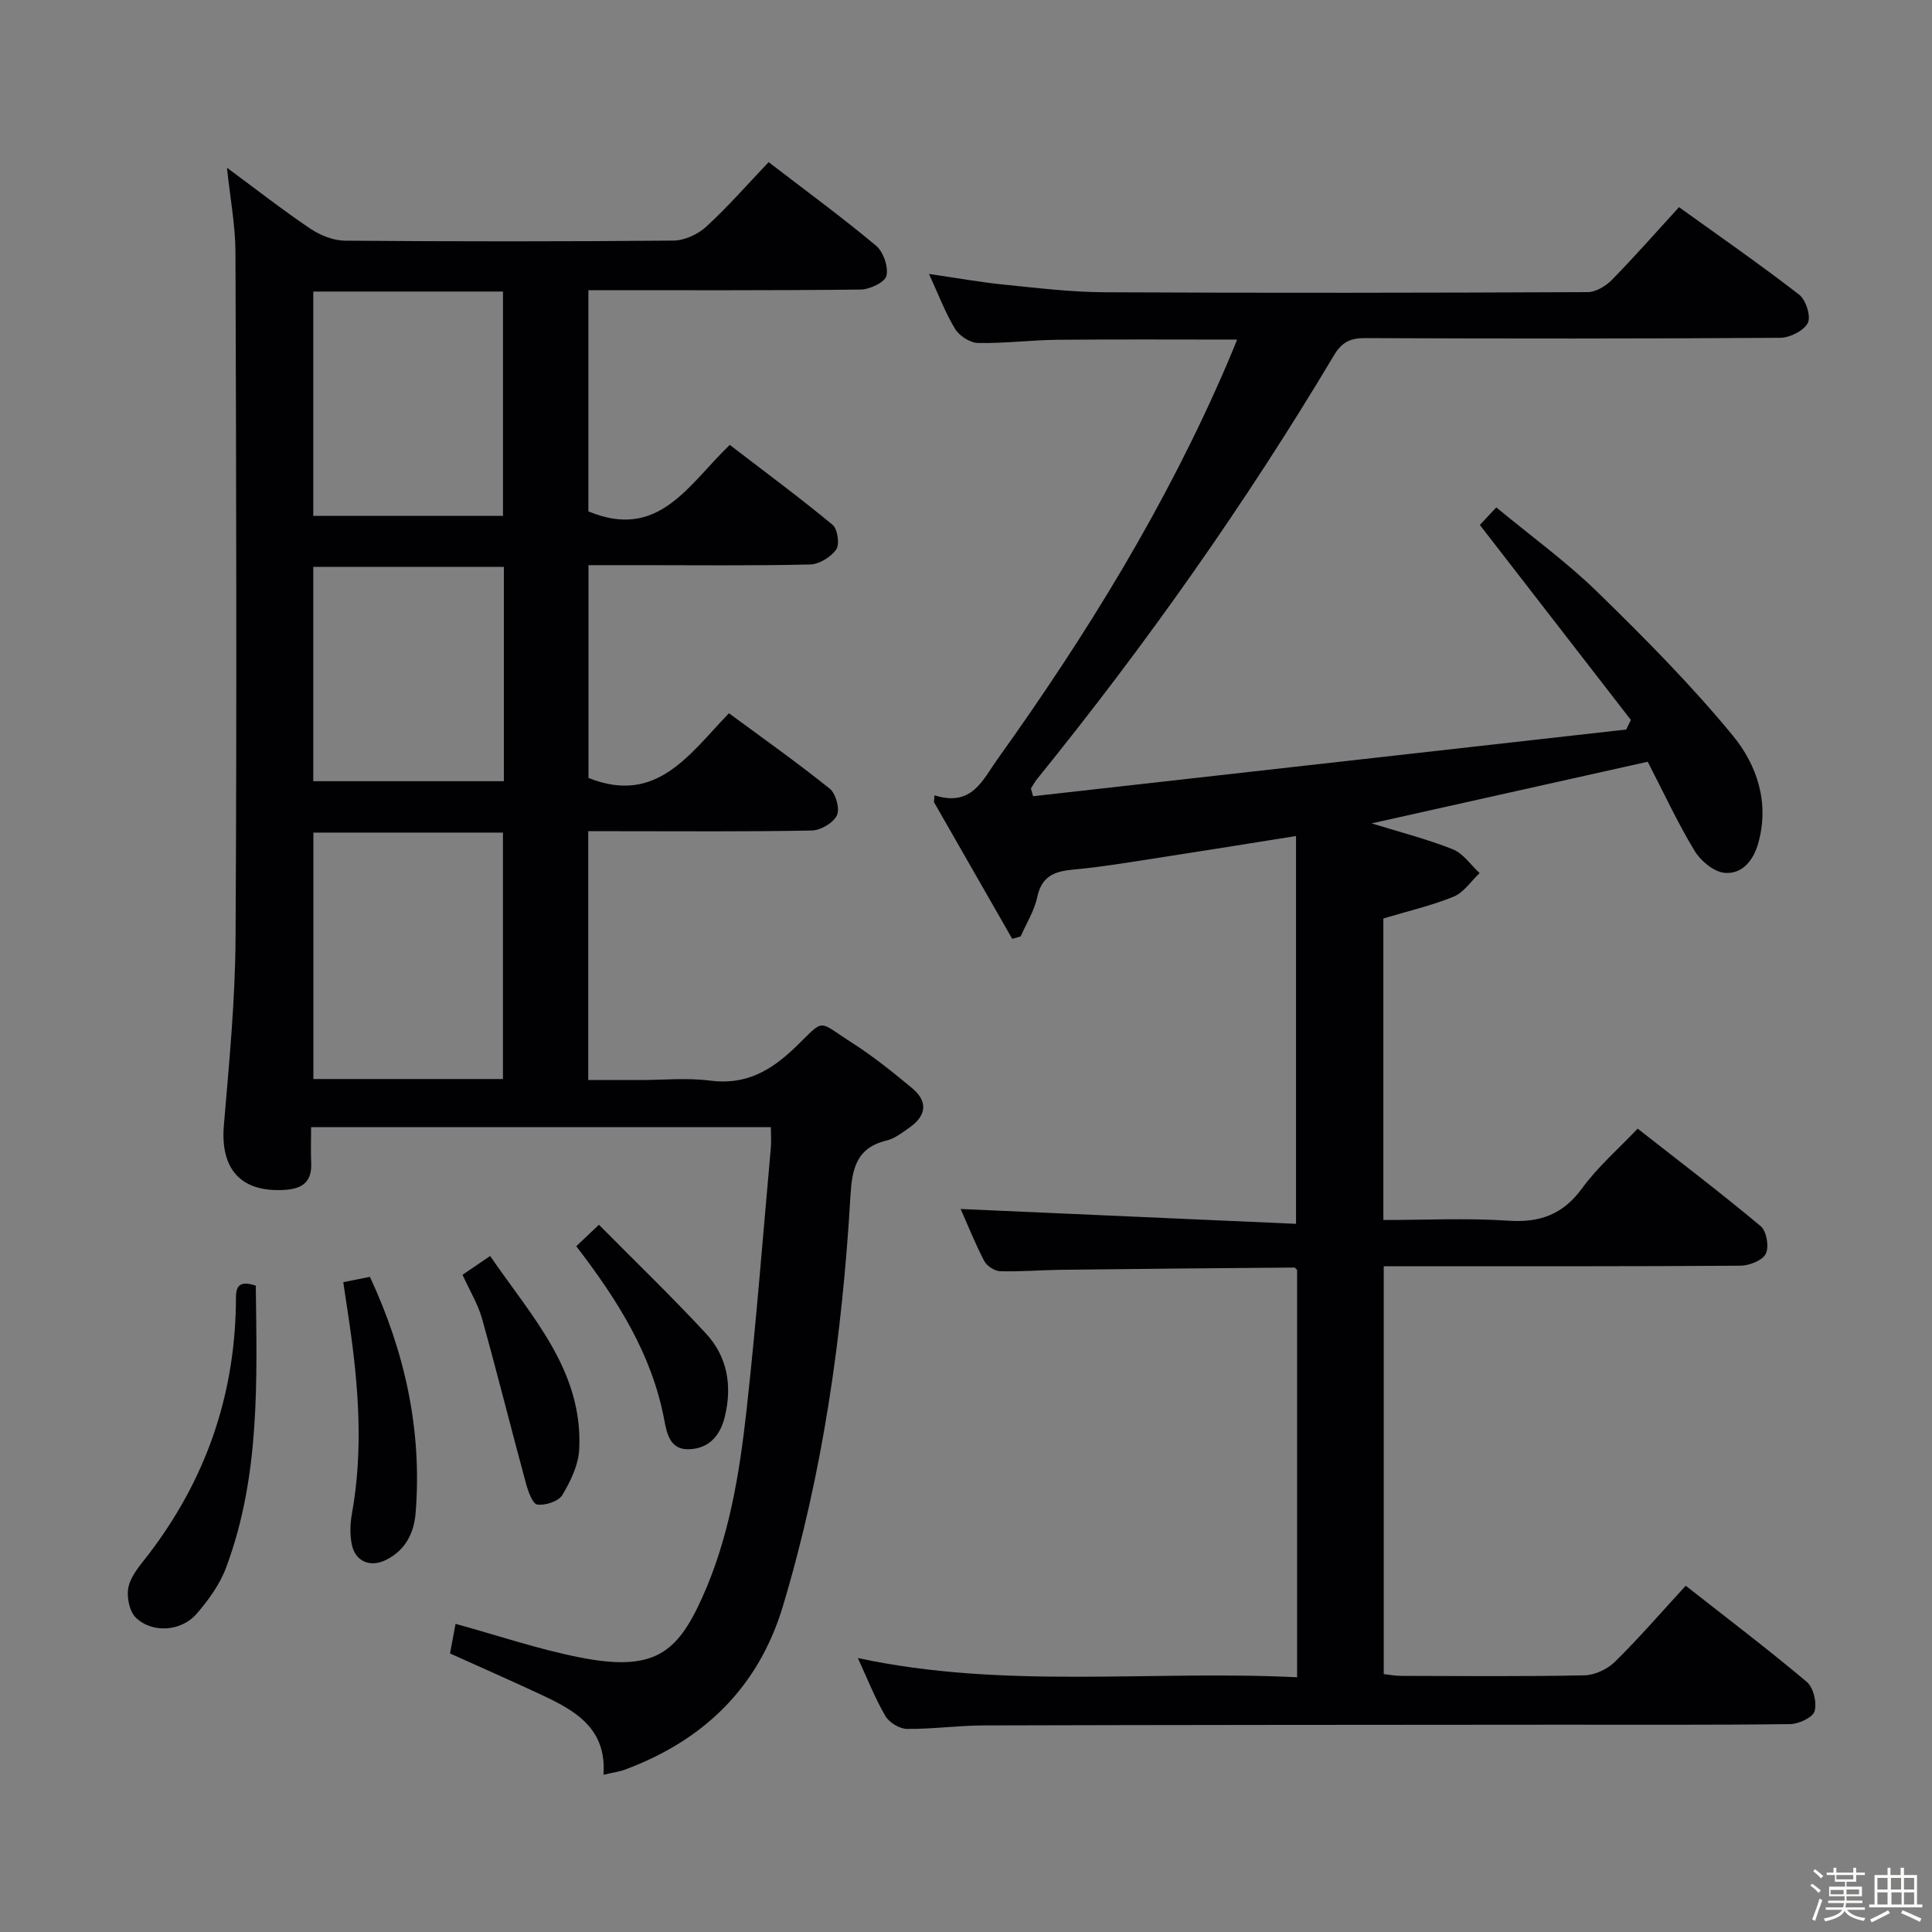 <svg enable-background="new 0 0 400 400" viewBox="0 0 400 400" xmlns="http://www.w3.org/2000/svg"><rect x="0" y="0" width="400" height="400" fill="#808080" stroke="none"/><path d="m374.8 390.4.4-.4c.7.5 1.3 1 1.8 1.4l-.5.5c-.5-.6-1.1-1.1-1.7-1.5zm1 7.3-.6-.3c.5-1.4 1.1-2.8 1.5-4.3.2.1.4.2.6.3-.5 1.3-1 2.8-1.5 4.3zm-.4-10.3.4-.4c.4.3 1 .8 1.7 1.4l-.5.5c-.4-.5-1-1-1.6-1.5zm2.5.3h1.7v-1h.6v1h3.5v-1h.6v1h1.8v.5h-1.8v1.4h-2v1h3.2v2h-3.2v.9h3.3v.5h-3.4c0 .3-.1.6-.1.9h4v.5h-3.7c.7.9 1.9 1.5 3.8 1.7-.1.2-.2.4-.3.6-2.1-.4-3.5-1.1-4-2.1-.4 1-1.8 1.7-4 2.2-.1-.2-.2-.4-.3-.6 2.1-.4 3.4-1 3.8-1.8h-3.4v-.5h3.6c.1-.3.1-.6.2-.9h-3.3v-.5h3.4c0-.3 0-.6 0-.9h-3.2v-2h3.3v-1h-2.1v-1.4h-1.7v-.5zm1.1 3.5v1h2.7c0-.3 0-.4 0-.4 0-.1 0-.2 0-.2 0-.1 0-.2 0-.3h-2.7zm1.2-3v.9h3.5v-.9zm4.7 3h-2.6v.6.4h2.6z" fill="#fcfbfa"/><path d="m393.6 386.7h.6v1.5h2.7v6.1h1.1v.6h-11v-.6h1.1v-6.1h2.7v-1.5h.6v1.5h2.1v-1.5zm-2.7 8.8.4.6c-1.2.6-2.5 1.3-3.8 1.9-.1-.2-.2-.4-.3-.6 1.2-.6 2.5-1.2 3.7-1.9zm-2.2-6.7v2.4h2.1v-2.4zm0 3v2.5h2.1v-2.5zm2.8-3v2.4h2.1v-2.4zm.1 3v2.5h2.1v-2.5h-2.2zm5.9 6.1c-1.4-.7-2.7-1.3-3.9-1.8l.3-.6c1.5.6 2.7 1.2 3.9 1.7zm-1.2-9.1h-2.1v2.4h2.1zm-2.1 3v2.5h2.1v-2.5z" fill="#fcfbfa"/><g fill="#010104"><path d="m349.01 328.31c8.71 6.84 17.06 13.17 25.07 19.91 1.37 1.16 2.12 4.28 1.61 6.06-.38 1.31-3.26 2.65-5.04 2.68-16 .2-31.99.11-47.99.12-39.66.03-79.32.04-118.98.15-5.31.01-10.62.78-15.92.72-1.53-.02-3.67-1.32-4.45-2.66-2.14-3.67-3.7-7.67-5.7-12.01 30.38 6.53 60.55 2.47 90.94 3.98 0-28.38 0-56.29 0-84.32-.1-.09-.35-.51-.59-.51-16.14.13-32.28.27-48.42.47-4.16.05-8.33.42-12.48.29-1.15-.04-2.75-1.09-3.29-2.12-1.9-3.66-3.43-7.5-4.88-10.76 23.25 1.03 46.43 2.05 69.44 3.07 0-27.56 0-53.64 0-80.29-9.77 1.55-18.86 3.03-27.97 4.43-6.07.93-12.14 1.97-18.24 2.53-3.89.36-6.46 1.4-7.37 5.69-.6 2.83-2.25 5.43-3.43 8.13-.58.17-1.16.35-1.74.52-5.41-9.44-10.82-18.89-16.22-28.33.04-.47.08-.93.12-1.4 7.76 2.47 9.96-3.18 13.07-7.53 18.45-25.76 34.99-52.63 47.52-81.83.64-1.49 1.25-3 2.07-4.99-12.76 0-25-.08-37.24.04-5.48.06-10.96.77-16.43.66-1.63-.03-3.84-1.47-4.73-2.92-2.03-3.33-3.41-7.05-5.4-11.37 5.78.84 10.64 1.71 15.53 2.21 6.94.7 13.91 1.55 20.87 1.58 33.33.17 66.66.12 99.99-.03 1.69-.01 3.73-1.25 4.99-2.53 4.66-4.75 9.05-9.76 13.9-15.06 8.34 6 16.77 11.84 24.87 18.11 1.4 1.08 2.49 4.5 1.8 5.86-.82 1.62-3.71 3.06-5.72 3.08-28.66.19-57.33.18-85.99.06-3.03-.01-4.78.87-6.35 3.49-18.36 30.77-38.98 59.97-61.53 87.82-.48.6-.84 1.29-1.26 1.94.15.53.3 1.07.45 1.6 40.94-4.6 81.87-9.2 122.81-13.81.32-.66.63-1.32.95-1.99-10.33-13.34-20.66-26.68-31.26-40.36.61-.65 1.73-1.85 3.4-3.64 7.25 6 14.54 11.28 20.91 17.49 9.75 9.51 19.4 19.23 28.04 29.73 5.03 6.11 7.68 13.96 5.25 22.43-1.03 3.57-3.39 6.35-6.95 6.01-2.24-.21-4.95-2.49-6.21-4.58-3.51-5.8-6.37-12-9.69-18.42-18.8 4.2-37.81 8.44-57.16 12.76 5.83 1.81 11.45 3.24 16.79 5.36 2.17.86 3.73 3.24 5.57 4.93-1.77 1.67-3.26 4-5.35 4.87-4.54 1.86-9.39 2.97-14.58 4.53v62.43c8.62 0 17.27-.44 25.85.14 6.61.45 11.35-1.29 15.33-6.75 3.2-4.39 7.42-8.04 11.47-12.31 8.64 6.78 17.22 13.3 25.48 20.2 1.21 1.01 1.77 4.28 1.05 5.71-.7 1.39-3.42 2.46-5.27 2.47-22.5.16-44.99.11-67.49.11-1.98 0-3.96 0-6.34 0v84.44c1.04.11 2.29.36 3.55.37 12.67.03 25.33.15 37.99-.11 2.16-.04 4.77-1.27 6.33-2.81 4.95-4.87 9.52-10.16 14.65-15.74z"/><path d="m159.6 233.36c-31.69 0-63.1 0-95.19 0 0 2.56-.09 5.01.02 7.46.17 3.86-1.83 5.3-5.44 5.53-9.07.58-13.41-4.23-12.64-13.37 1.09-12.91 2.35-25.86 2.42-38.79.27-47.32.14-94.65-.02-141.97-.02-5.59-1.1-11.18-1.76-17.49 6.05 4.46 11.52 8.75 17.27 12.62 2.05 1.38 4.76 2.46 7.18 2.48 22.66.18 45.33.19 67.99-.02 2.31-.02 5.07-1.3 6.8-2.89 4.52-4.15 8.57-8.8 12.91-13.35 7.83 6.02 15.22 11.43 22.24 17.3 1.51 1.27 2.58 4.37 2.15 6.23-.31 1.34-3.46 2.83-5.35 2.85-18.65.21-37.3.13-56.36.13v45.79c14.56 6.11 20.73-5.57 29.27-13.76 7.21 5.54 14.4 10.85 21.28 16.54 1.05.87 1.51 4.05.76 5.12-1.11 1.57-3.53 3.06-5.42 3.1-11.83.28-23.66.14-35.49.14-3.32 0-6.65 0-10.38 0v44.05c14.07 5.66 20.88-4.89 29.08-13.39 7.13 5.26 14.17 10.23 20.87 15.62 1.27 1.02 2.13 4.16 1.48 5.52-.75 1.56-3.35 3.1-5.18 3.14-13.49.26-26.99.14-40.49.14-1.82 0-3.63 0-5.81 0v51.52h10.72c4.83 0 9.73-.5 14.48.12 7.35.96 12.54-1.98 17.64-6.88 6.32-6.07 4.36-5.7 11.87-.89 4.33 2.77 8.36 6.03 12.33 9.32 3.35 2.77 2.98 5.7-.52 8.16-1.49 1.05-3.05 2.28-4.75 2.69-6.3 1.52-7.16 5.9-7.49 11.56-1.67 28.76-5.67 57.19-13.98 84.85-5.04 16.78-16.38 27.78-32.67 33.83-1.2.45-2.51.61-4.48 1.08.69-9.44-5.63-13.17-12.47-16.38-6.31-2.96-12.69-5.76-19.3-8.74.39-2.08.78-4.13 1.15-6.13 8.65 2.38 16.99 5.21 25.56 6.92 15.49 3.09 20.3-.8 25.51-12.37 5.63-12.5 7.73-25.76 9.21-39.12 1.99-17.99 3.38-36.04 5-54.07.1-1.31 0-2.61 0-4.2zm-55.47-9.96c0-17.39 0-34.24 0-51.02-13.37 0-26.29 0-39.25 0v51.02zm.01-116.6c0-15.79 0-31.13 0-46.44-13.36 0-26.27 0-39.28 0v46.44zm.18 10.57c-13.44 0-26.48 0-39.46 0v44.37h39.46c0-14.84 0-29.42 0-44.37z"/><path d="m52.96 266.18c.23 19.71.93 39.48-6.16 58.4-1.3 3.48-3.65 6.72-6.11 9.56-3.16 3.64-9.18 4.08-12.58.76-1.37-1.34-1.97-4.5-1.48-6.47.6-2.43 2.58-4.58 4.18-6.68 11.66-15.27 17.72-32.47 18.03-51.7.04-2.39-.44-5.42 4.12-3.87z"/><path d="m71.07 265.46c2.09-.42 3.68-.74 5.52-1.1 7.25 15.59 10.83 31.75 9.46 48.86-.33 4.16-2.07 7.67-6.04 9.7-3.28 1.68-6.45.45-7.18-3.19-.41-2.03-.34-4.27.03-6.32 2.39-13.25 1.37-26.42-.54-39.6-.38-2.61-.78-5.22-1.25-8.35z"/><path d="m119.31 258.02c1.45-1.37 2.73-2.59 4.69-4.45 7.55 7.63 15.07 14.87 22.16 22.52 4.43 4.78 5.46 10.76 3.92 17.17-.96 4.01-3.3 6.65-7.44 6.79-3.97.13-4.58-3.3-5.14-6.22-2.56-13.43-9.57-24.59-18.19-35.81z"/><path d="m95.76 263.93c1.97-1.34 3.59-2.44 5.72-3.89 8.58 12.55 19.23 23.67 18.44 40.02-.16 3.23-1.78 6.61-3.49 9.46-.79 1.32-3.52 2.21-5.19 1.98-.99-.14-1.91-2.78-2.36-4.43-3.08-11.34-5.92-22.75-9.08-34.07-.84-2.98-2.53-5.74-4.04-9.07z"/></g></svg>